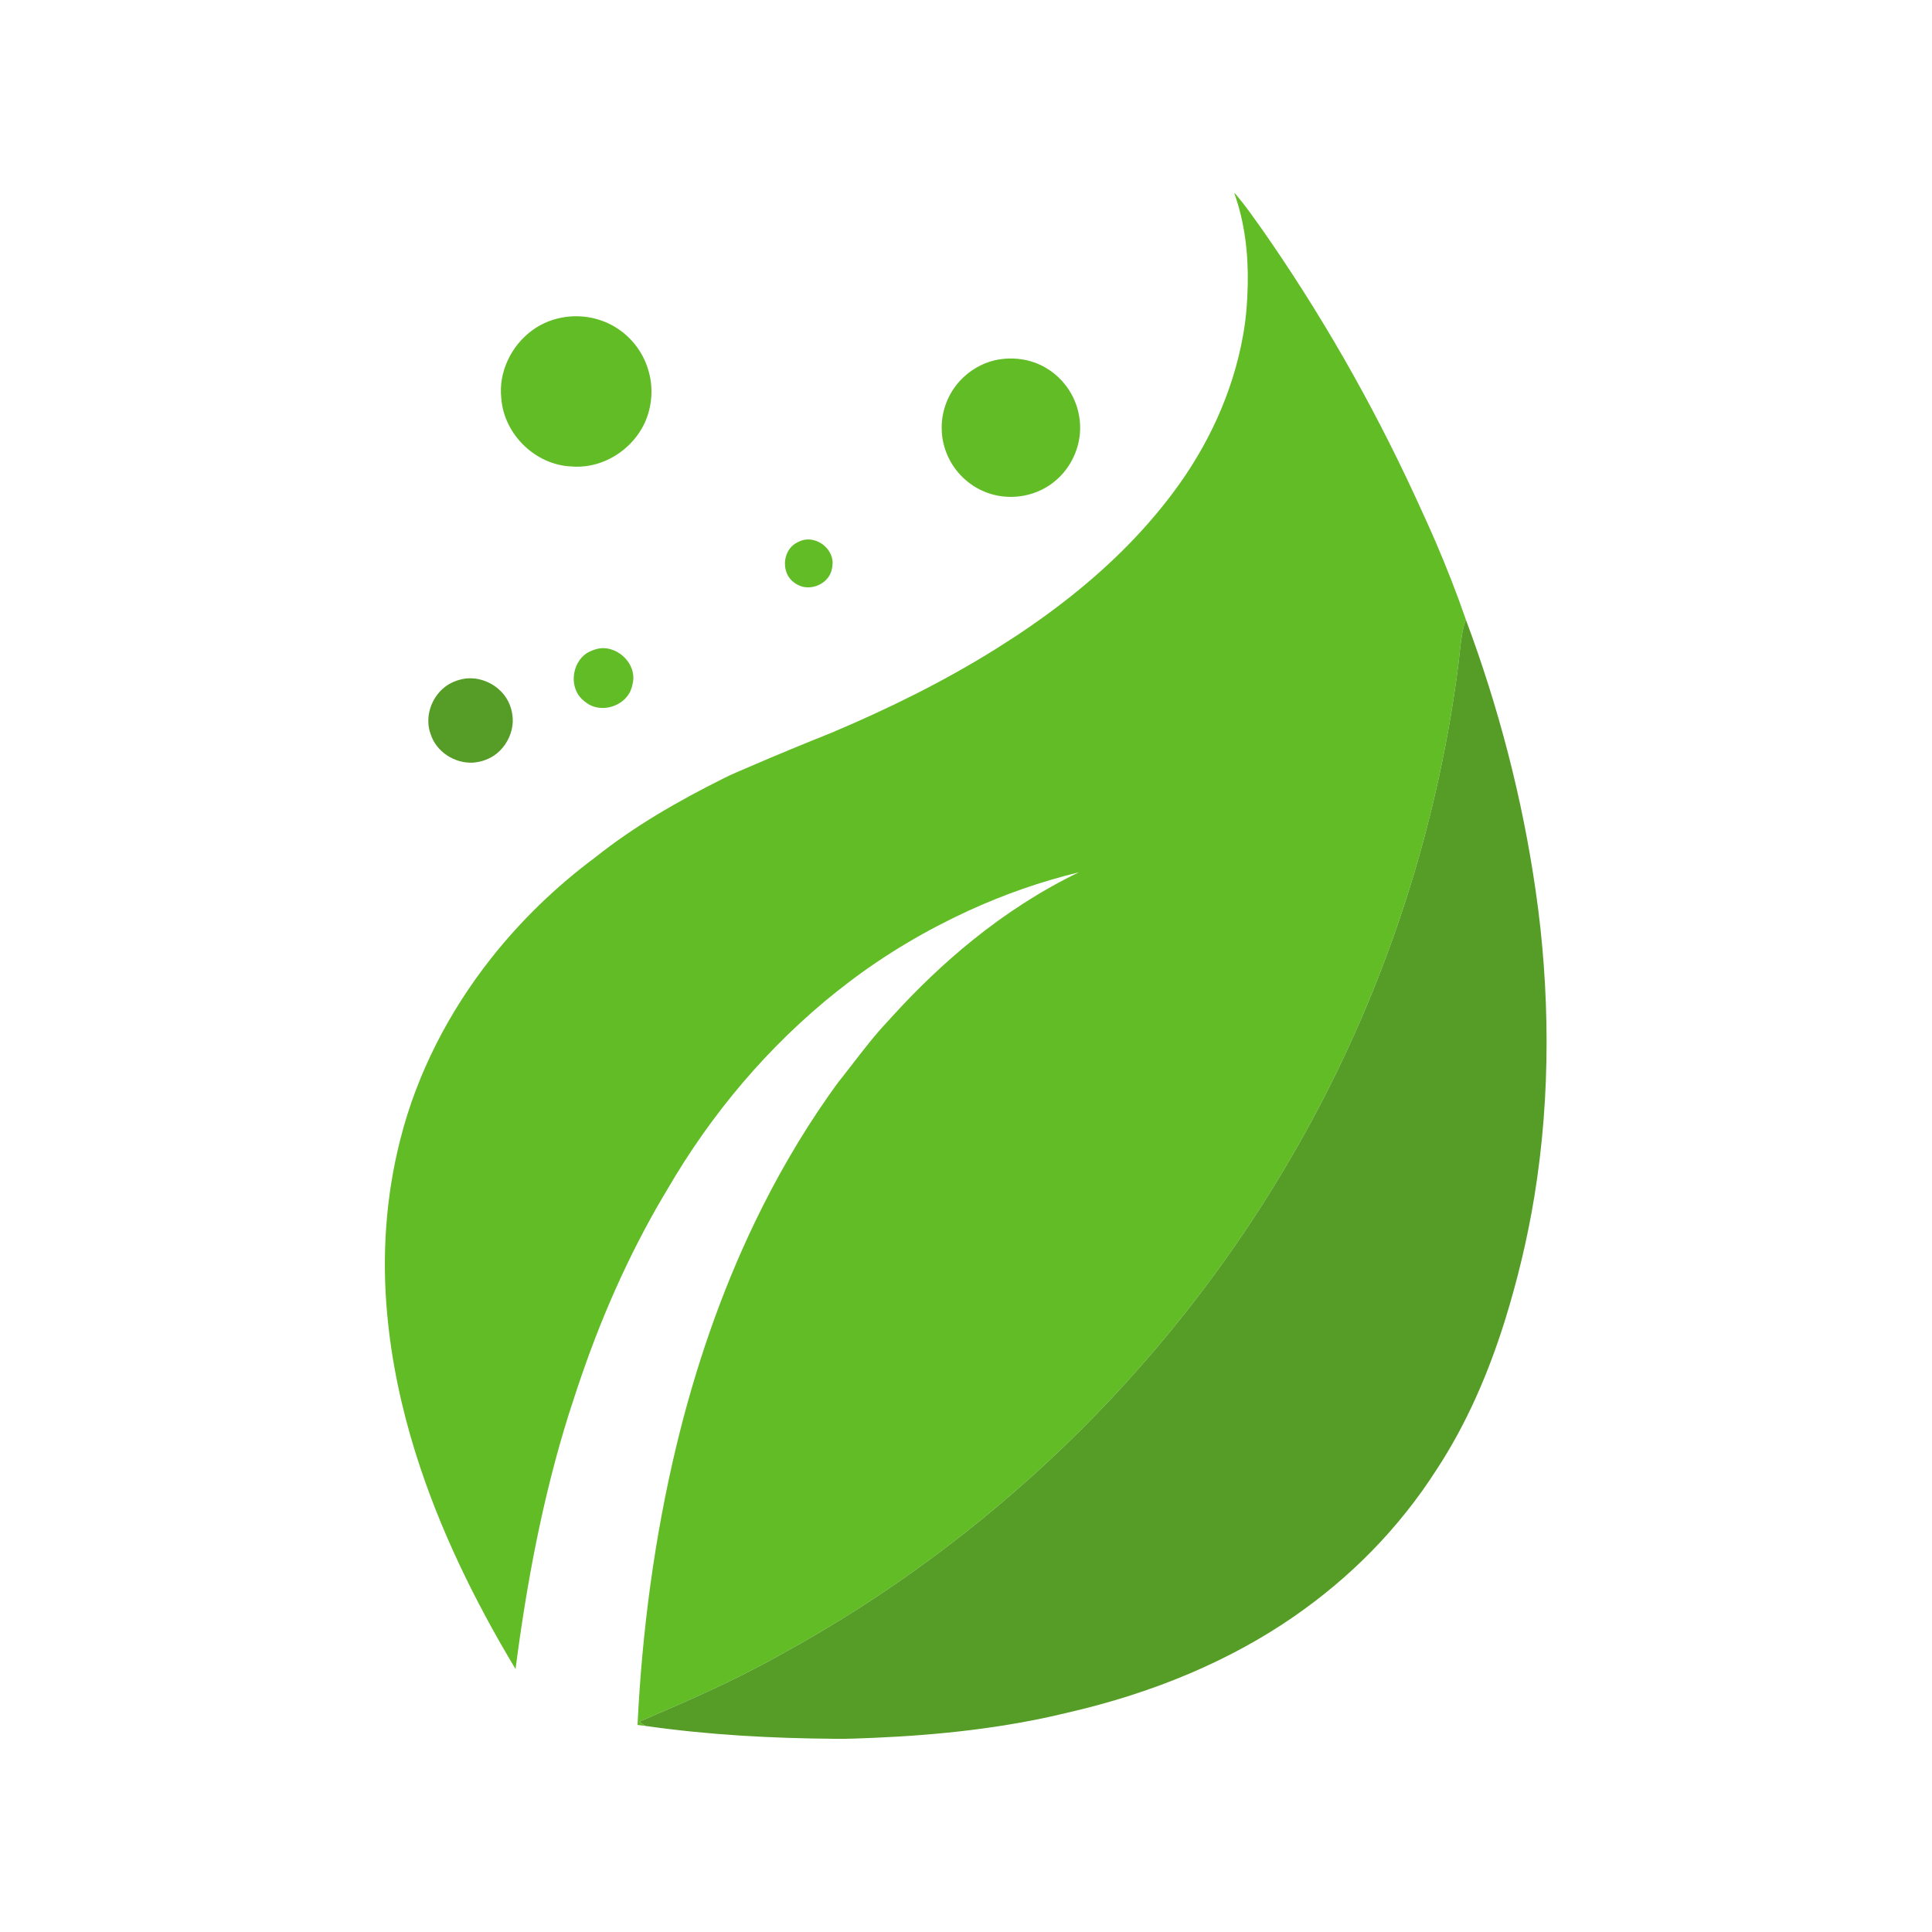 <?xml version="1.0" encoding="UTF-8" ?>
<!DOCTYPE svg PUBLIC "-//W3C//DTD SVG 1.1//EN" "http://www.w3.org/Graphics/SVG/1.1/DTD/svg11.dtd">
<svg width="3840pt" height="3840pt" viewBox="0 0 3840 3840" version="1.1" xmlns="http://www.w3.org/2000/svg">
<g id="#61bc26ff">
<path fill="#61bc26" opacity="1.00" d=" M 2453.17 383.71 C 2455.71 385.08 2457.21 387.74 2459.16 389.82 C 2476.81 410.78 2492.39 433.35 2508.30 455.63 C 2624.41 621.72 2725.42 798.31 2810.65 982.16 C 2825.16 1013.81 2839.85 1045.39 2853.58 1077.39 C 2875.39 1128.10 2895.56 1179.54 2913.59 1231.72 C 2907.07 1248.63 2904.77 1266.79 2902.57 1284.68 C 2898.21 1330.02 2891.34 1375.08 2884.00 1420.02 C 2855.54 1589.88 2810.27 1756.93 2748.96 1917.88 C 2695.52 2058.51 2629.66 2194.37 2552.64 2323.60 C 2313.38 2726.21 1964.55 3062.93 1553.57 3287.55 C 1483.03 3327.52 1409.43 3361.77 1335.16 3394.14 C 1313.84 3403.55 1292.29 3412.42 1271.00 3421.86 C 1274.76 3424.82 1278.67 3427.61 1282.61 3430.35 C 1277.43 3429.87 1272.28 3429.10 1267.12 3428.51 C 1276.16 3241.99 1300.74 3056.02 1344.24 2874.35 C 1381.06 2721.27 1432.05 2571.31 1500.32 2429.33 C 1542.21 2342.23 1590.65 2258.22 1646.05 2179.00 C 1655.38 2165.76 1664.59 2152.42 1674.92 2139.93 C 1698.46 2110.15 1720.91 2079.46 1745.76 2050.74 C 1754.79 2040.14 1764.54 2030.20 1773.79 2019.80 C 1823.33 1965.29 1876.63 1914.11 1934.05 1867.94 C 1998.96 1815.70 2069.27 1769.93 2144.40 1733.77 C 2068.78 1752.04 1995.06 1778.00 1924.35 1810.41 C 1841.18 1848.70 1761.83 1895.53 1688.81 1950.82 C 1550.12 2055.73 1433.06 2188.32 1342.69 2336.70 C 1325.76 2364.91 1308.81 2393.12 1293.01 2421.99 C 1259.25 2483.34 1229.13 2546.66 1202.33 2611.35 C 1175.22 2676.48 1152.05 2743.18 1130.65 2810.39 C 1078.78 2975.41 1046.84 3146.04 1024.69 3317.39 C 943.52 3182.20 873.47 3039.49 826.20 2888.77 C 797.98 2798.73 778.14 2705.90 769.55 2611.88 C 758.75 2495.86 766.74 2377.86 795.59 2264.87 C 828.84 2133.47 892.46 2010.58 976.35 1904.43 C 1035.84 1829.05 1105.56 1761.84 1182.56 1704.51 C 1260.77 1642.06 1348.05 1592.07 1437.40 1547.46 C 1454.39 1538.66 1472.23 1531.67 1489.72 1523.95 C 1543.90 1500.59 1598.44 1478.07 1653.24 1456.19 C 1766.27 1408.41 1876.80 1354.07 1980.86 1288.84 C 2070.40 1232.83 2155.57 1169.15 2230.70 1094.74 C 2266.82 1058.96 2300.51 1020.70 2331.00 980.01 C 2400.26 888.04 2450.36 780.72 2470.59 667.06 C 2476.81 633.41 2479.24 599.18 2480.01 565.01 C 2481.18 503.69 2473.99 441.64 2453.17 383.71 Z" />
<path fill="#61bc26" opacity="1.00" d=" M 1125.53 629.82 C 1163.27 624.92 1202.99 634.54 1233.60 657.33 C 1259.06 675.79 1278.16 702.60 1287.62 732.55 C 1299.18 767.86 1296.76 807.42 1281.10 841.09 C 1266.92 871.36 1242.11 896.30 1212.42 911.51 C 1188.44 923.86 1160.98 929.67 1134.06 927.03 C 1100.13 925.28 1067.57 910.12 1043.00 886.89 C 1016.71 862.26 998.99 828.04 996.40 791.90 C 990.35 739.81 1016.22 686.70 1058.30 656.25 C 1077.92 641.76 1101.41 632.98 1125.53 629.82 Z" />
<path fill="#61bc26" opacity="1.00" d=" M 1989.50 713.84 C 2011.71 710.85 2034.68 712.92 2055.84 720.42 C 2084.04 730.44 2108.65 750.07 2124.73 775.31 C 2142.23 802.19 2149.86 835.27 2145.79 867.10 C 2141.38 902.14 2123.04 935.29 2095.45 957.39 C 2067.88 979.88 2031.25 990.35 1995.93 986.93 C 1965.54 984.21 1936.36 970.70 1914.38 949.58 C 1888.35 924.96 1872.52 889.85 1871.76 853.99 C 1870.62 821.16 1881.93 788.19 1902.81 762.86 C 1924.36 736.64 1955.76 718.36 1989.50 713.84 Z" />
<path fill="#61bc26" opacity="1.00" d=" M 1599.56 1072.75 C 1626.26 1068.37 1654.24 1090.75 1654.91 1117.99 C 1654.69 1127.78 1652.76 1137.96 1647.10 1146.15 C 1636.18 1162.25 1615.02 1170.58 1596.05 1166.30 C 1582.29 1162.83 1569.59 1153.28 1564.09 1139.96 C 1555.51 1120.03 1561.12 1093.95 1579.31 1081.27 C 1585.49 1077.33 1592.26 1073.95 1599.56 1072.75 Z" />
<path fill="#61bc26" opacity="1.00" d=" M 1191.54 1288.77 C 1211.23 1285.98 1231.28 1295.12 1244.12 1309.88 C 1254.84 1321.98 1260.85 1338.66 1258.30 1354.82 C 1256.75 1362.98 1254.86 1371.29 1250.43 1378.44 C 1235.76 1402.85 1202.40 1413.82 1176.10 1402.90 C 1168.88 1400.01 1162.80 1395.02 1157.03 1389.93 C 1145.15 1378.80 1139.54 1362.06 1140.41 1345.99 C 1141.25 1326.61 1151.17 1307.12 1168.16 1297.12 C 1175.43 1293.16 1183.32 1290.04 1191.54 1288.77 Z" />
</g>
<g id="#559d26ff">
<path fill="#559d26" opacity="1.00" d=" M 2913.59 1231.72 C 2978.55 1405.63 3025.79 1586.30 3052.20 1770.12 C 3066.67 1869.38 3073.82 1969.69 3073.97 2070.00 C 3074.03 2173.44 3066.23 2276.95 3049.50 2379.05 C 3035.81 2462.77 3015.79 2545.43 2990.58 2626.42 C 2958.24 2729.36 2915.21 2829.58 2855.92 2920.01 C 2818.51 2978.70 2774.90 3033.42 2726.19 3083.14 C 2679.45 3130.95 2627.89 3173.97 2573.01 3212.13 C 2508.13 3257.13 2438.29 3294.79 2365.69 3325.73 C 2287.41 3359.09 2205.93 3384.72 2123.02 3403.75 C 1996.68 3434.66 1866.79 3448.48 1737.03 3454.08 C 1711.37 3455.10 1685.71 3456.31 1660.02 3456.00 C 1533.88 3455.08 1407.55 3448.31 1282.61 3430.35 C 1278.67 3427.61 1274.76 3424.82 1271.00 3421.86 C 1292.29 3412.42 1313.84 3403.55 1335.16 3394.14 C 1409.43 3361.77 1483.03 3327.52 1553.57 3287.55 C 1964.55 3062.93 2313.38 2726.21 2552.64 2323.60 C 2629.66 2194.37 2695.52 2058.51 2748.96 1917.88 C 2810.27 1756.93 2855.54 1589.88 2884.00 1420.02 C 2891.34 1375.08 2898.21 1330.02 2902.57 1284.68 C 2904.77 1266.79 2907.07 1248.63 2913.59 1231.72 Z" />
<path fill="#559d26" opacity="1.00" d=" M 924.53 1348.77 C 958.43 1344.36 993.90 1363.03 1009.73 1393.28 C 1018.54 1410.59 1021.72 1430.99 1017.05 1449.99 C 1012.11 1471.26 998.95 1490.67 980.58 1502.59 C 968.48 1510.30 954.30 1514.79 940.01 1515.78 C 903.68 1517.85 866.75 1494.01 855.86 1458.89 C 843.79 1426.07 856.61 1387.04 883.81 1365.74 C 895.48 1356.49 909.89 1351.02 924.53 1348.77 Z" />
</g>
</svg>
